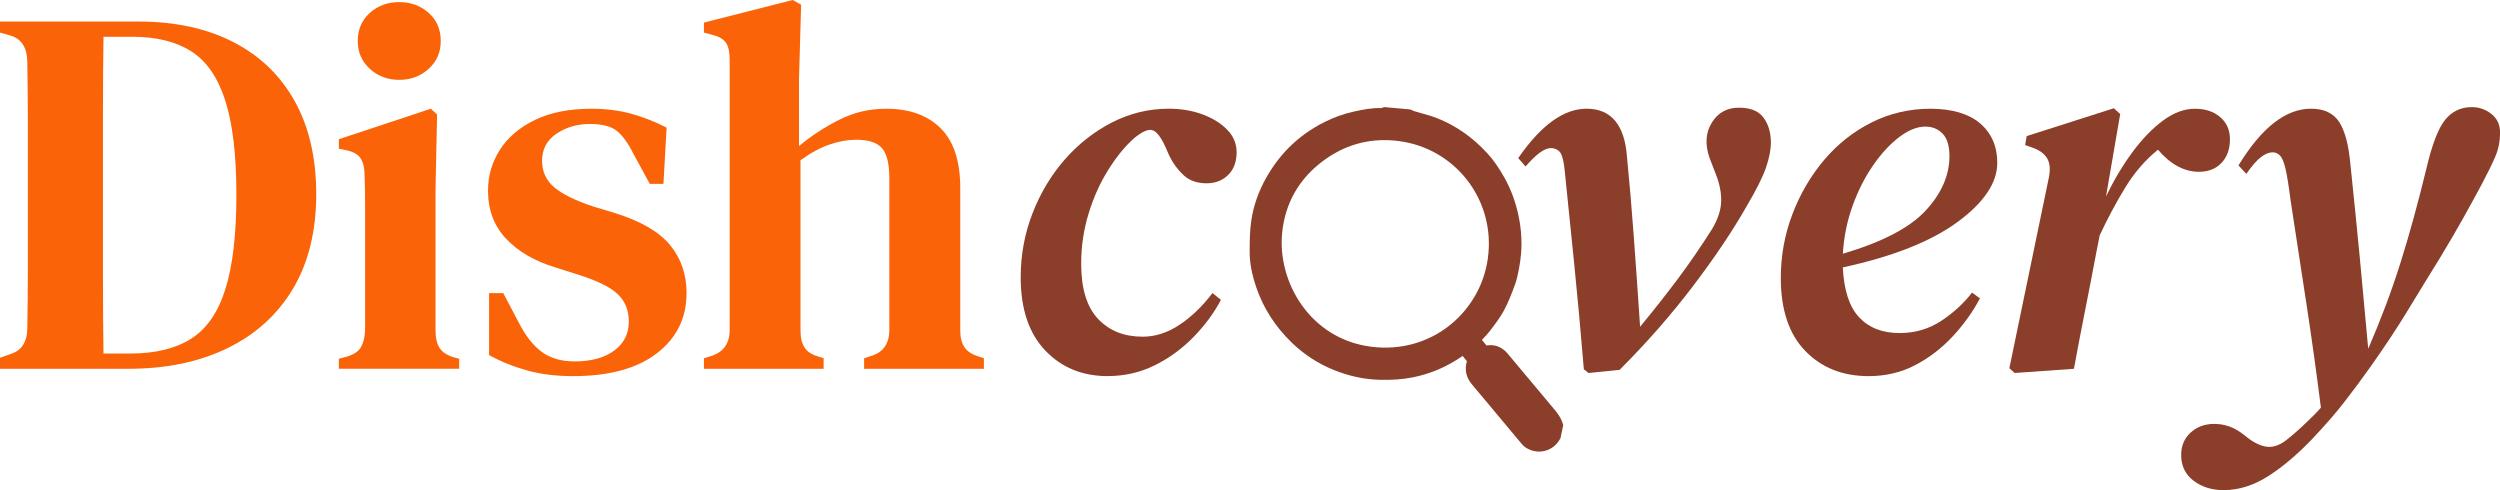 <?xml version="1.0" encoding="UTF-8"?>
<svg id="Layer_2" data-name="Layer 2" xmlns="http://www.w3.org/2000/svg" viewBox="0 0 713.85 139.95">
  <defs>
    <style>
      .cls-1 {
        fill: #fa6307;
      }

      .cls-2 {
        fill: #8b3e2a;
      }
    </style>
  </defs>
  <g id="Layer_1-2" data-name="Layer 1">
    <g>
      <path class="cls-1" d="m0,105.3v-3.15l3-1.05c3.2-1,4.8-3.5,4.8-7.5.1-5.7.15-11.52.15-17.47v-40.88c0-5.8-.05-11.6-.15-17.4,0-4.1-1.55-6.65-4.65-7.65l-3.15-.9v-3.15h39.45c10.5,0,19.55,1.95,27.15,5.85,7.6,3.9,13.45,9.52,17.55,16.88,4.1,7.35,6.15,16.23,6.15,26.62s-2.23,19.6-6.67,27c-4.45,7.4-10.7,13.05-18.75,16.95-8.05,3.9-17.43,5.85-28.12,5.85H0Zm29.55-4.35h7.65c7.1,0,12.87-1.4,17.33-4.2,4.45-2.8,7.73-7.52,9.82-14.18,2.1-6.65,3.15-15.62,3.15-26.92s-1.05-20.25-3.15-26.85c-2.1-6.6-5.32-11.3-9.67-14.1-4.35-2.8-9.98-4.2-16.88-4.2h-8.25c-.1,6.9-.15,13.88-.15,20.92v48.3c0,7.15.05,14.23.15,21.23Z"/>
      <path class="cls-1" d="m96.75,105.3v-2.85l2.25-.6c2-.6,3.35-1.5,4.05-2.7.7-1.2,1.1-2.8,1.2-4.8v-36.22c0-2.65-.05-5.37-.15-8.18,0-2-.38-3.57-1.12-4.73-.75-1.15-2.13-1.92-4.12-2.32l-2.1-.45v-2.7l26.25-8.7,1.8,1.65-.45,21.3v40.5c0,2,.38,3.6,1.12,4.8s2.07,2.1,3.98,2.7l1.65.45v2.85h-34.35Zm17.25-82.5c-3.3,0-6.1-1.05-8.4-3.15-2.3-2.1-3.45-4.75-3.45-7.95s1.15-5.97,3.45-8.02c2.3-2.05,5.1-3.08,8.4-3.08s6.1,1.03,8.4,3.08c2.3,2.05,3.45,4.73,3.45,8.02s-1.15,5.85-3.45,7.95c-2.3,2.1-5.1,3.15-8.4,3.15Z"/>
      <path class="cls-1" d="m163.65,107.4c-4.8,0-9.13-.52-12.98-1.58-3.85-1.05-7.53-2.52-11.02-4.42v-17.7h4.05l4.5,8.55c1.9,3.7,4.07,6.45,6.52,8.25,2.45,1.8,5.57,2.7,9.38,2.7,4.7,0,8.45-1.02,11.25-3.07,2.8-2.05,4.2-4.82,4.2-8.33,0-3.2-1.05-5.8-3.15-7.8-2.1-2-5.85-3.85-11.25-5.55l-6.6-2.1c-5.9-1.8-10.58-4.52-14.02-8.17-3.45-3.65-5.18-8.22-5.18-13.73,0-4.3,1.15-8.22,3.45-11.77,2.3-3.55,5.65-6.38,10.05-8.48,4.4-2.1,9.75-3.15,16.05-3.15,4.1,0,7.88.48,11.32,1.42,3.45.95,6.83,2.28,10.12,3.98l-.9,16.05h-3.9l-4.65-8.55c-1.6-3.2-3.23-5.42-4.88-6.67-1.65-1.25-4.18-1.88-7.58-1.88-3.6,0-6.78.93-9.52,2.77-2.75,1.85-4.12,4.42-4.12,7.73,0,3.1,1.15,5.62,3.45,7.57,2.3,1.95,6,3.78,11.1,5.48l6.45,1.95c7.3,2.3,12.5,5.35,15.6,9.15,3.1,3.8,4.65,8.35,4.65,13.65,0,7.1-2.83,12.83-8.48,17.18-5.65,4.35-13.63,6.52-23.92,6.52Z"/>
      <path class="cls-1" d="m201,105.3v-3l1.95-.6c3.6-1.1,5.4-3.6,5.4-7.5V16.95c0-2.1-.35-3.67-1.05-4.73-.7-1.05-2.05-1.82-4.05-2.32l-2.25-.6v-2.85l25.35-6.45,2.4,1.35-.6,21.15v19.2c3.5-2.9,7.32-5.4,11.48-7.5,4.15-2.1,8.62-3.15,13.42-3.15,6.6,0,11.77,1.85,15.52,5.55,3.75,3.7,5.62,9.4,5.62,17.1v40.65c0,2,.4,3.6,1.2,4.8.8,1.2,2.2,2.1,4.2,2.7l1.35.45v3h-34.2v-3l1.8-.6c3.6-1,5.4-3.5,5.4-7.5v-43.35c0-4.1-.7-6.95-2.1-8.55-1.4-1.6-3.85-2.4-7.35-2.4-2.4,0-4.93.45-7.58,1.35-2.65.9-5.43,2.4-8.33,4.5v48.75c0,2,.4,3.6,1.2,4.8.8,1.2,2.15,2.05,4.05,2.55l1.35.45v3h-34.2Z"/>
      <path class="cls-2" d="m316.35,107.4c-7.3,0-13.27-2.45-17.92-7.35-4.65-4.9-6.98-11.85-6.98-20.85,0-6.4,1.12-12.5,3.38-18.3,2.25-5.8,5.33-10.92,9.23-15.38,3.9-4.45,8.4-7.97,13.5-10.58,5.1-2.6,10.5-3.9,16.2-3.9,3.5,0,6.72.55,9.67,1.65,2.95,1.1,5.33,2.6,7.12,4.5,1.8,1.9,2.65,4.15,2.55,6.75-.1,2.6-.95,4.65-2.55,6.15-1.6,1.5-3.6,2.25-6,2.25-2.7,0-4.88-.75-6.52-2.25s-3.03-3.35-4.12-5.55l-1.05-2.4c-1.3-2.9-2.55-4.55-3.75-4.95-1.2-.4-2.95.35-5.25,2.25-2.6,2.3-5.08,5.33-7.42,9.08-2.35,3.75-4.23,7.93-5.62,12.52-1.4,4.6-2.1,9.35-2.1,14.25,0,7.1,1.6,12.35,4.8,15.75,3.2,3.4,7.45,5.1,12.75,5.1,3.6,0,7.1-1.12,10.5-3.38,3.4-2.25,6.55-5.27,9.45-9.08l2.4,1.95c-2,3.8-4.65,7.38-7.95,10.73-3.3,3.35-7,6.03-11.1,8.02-4.1,2-8.5,3-13.2,3Z"/>
      <path class="cls-2" d="m453.6,106.5l-1.35-1.05c-.9-10.9-1.83-21-2.77-30.3-.95-9.3-1.88-18.35-2.77-27.15-.3-2.5-.78-4.07-1.42-4.73-.65-.65-1.48-.98-2.48-.98-1.8,0-4.2,1.75-7.2,5.25l-2.1-2.4c6.5-9.4,13-14.1,19.5-14.1,7,0,10.85,4.55,11.55,13.65.7,7.1,1.35,14.73,1.95,22.88.6,8.15,1.2,16.73,1.8,25.73,3.8-4.6,7.35-9.1,10.65-13.5,3.3-4.4,6.6-9.2,9.9-14.4,1.5-2.5,2.35-4.88,2.55-7.12.2-2.25-.15-4.73-1.05-7.43l-2.25-5.85c-1.3-3.8-1.08-7.12.68-9.98,1.75-2.85,4.32-4.27,7.72-4.27s5.65.95,7.05,2.85c1.4,1.9,2.1,4.3,2.1,7.2,0,1.9-.45,4.2-1.35,6.9-.9,2.7-2.8,6.5-5.7,11.4-4,7-9.1,14.58-15.3,22.73-6.2,8.15-13.15,16.08-20.85,23.77l-8.85.9Z"/>
      <path class="cls-2" d="m533.55,107.4c-7.4,0-13.43-2.4-18.08-7.2-4.65-4.8-6.98-11.75-6.98-20.85,0-6.3,1.1-12.35,3.3-18.15,2.2-5.8,5.22-10.97,9.07-15.52,3.85-4.55,8.37-8.12,13.58-10.73,5.2-2.6,10.8-3.9,16.8-3.9s10.92,1.4,14.18,4.2c3.25,2.8,4.88,6.55,4.88,11.25,0,5.7-3.78,11.32-11.33,16.88-7.55,5.55-18.48,9.88-32.77,12.97.3,6.5,1.85,11.25,4.65,14.25,2.8,3,6.65,4.5,11.55,4.5,4.4,0,8.35-1.15,11.85-3.45,3.5-2.3,6.45-5,8.85-8.1l2.25,1.65c-2,3.8-4.58,7.4-7.73,10.8-3.15,3.4-6.73,6.15-10.73,8.25-4,2.1-8.45,3.15-13.35,3.15Zm16.2-71.25c-2.3,0-4.75.98-7.35,2.92-2.6,1.95-5.08,4.6-7.42,7.95-2.35,3.35-4.33,7.2-5.92,11.55-1.6,4.35-2.55,8.98-2.85,13.88,11.2-3.3,19.07-7.4,23.62-12.3,4.55-4.9,6.82-10.1,6.82-15.6,0-2.9-.65-5.02-1.95-6.38-1.3-1.35-2.95-2.02-4.95-2.02Z"/>
      <path class="cls-2" d="m575.25,106.5l-1.5-1.35,11.25-54.3c.5-2.4.35-4.27-.45-5.62-.8-1.35-2.2-2.37-4.2-3.07l-2.1-.75.45-2.55,24.9-7.95,1.8,1.65-4.05,23.55c2.2-4.6,4.7-8.8,7.5-12.6,2.8-3.8,5.72-6.83,8.77-9.08,3.05-2.25,6.08-3.38,9.08-3.38s5.42.8,7.27,2.4c1.85,1.6,2.77,3.7,2.77,6.3,0,2.8-.8,5.05-2.4,6.75-1.6,1.7-3.75,2.55-6.45,2.55-4.2,0-8.1-2.1-11.7-6.3-3.6,2.9-6.7,6.48-9.3,10.72-2.6,4.25-5.05,8.83-7.35,13.73l-1.2,6.15c-1,5.3-2.02,10.6-3.08,15.9-1.05,5.3-2.08,10.65-3.07,16.05l-16.95,1.2Z"/>
      <path class="cls-2" d="m634.95,139.95c-3.4,0-6.27-.9-8.62-2.7-2.35-1.8-3.52-4.25-3.52-7.35,0-2.6.9-4.73,2.7-6.38,1.8-1.65,4.05-2.48,6.75-2.48,1.5,0,2.95.25,4.35.75,1.4.5,2.85,1.35,4.35,2.55,2,1.7,3.95,2.75,5.85,3.15,1.9.4,3.9-.2,6-1.8,1.4-1.1,2.75-2.25,4.05-3.45,1.3-1.2,2.65-2.5,4.05-3.9.6-.6,1.2-1.25,1.8-1.95-1.3-10.3-2.68-20.15-4.12-29.55-1.45-9.4-2.98-19.35-4.57-29.85-.5-4-.98-6.95-1.43-8.85-.45-1.9-.98-3.15-1.57-3.75-.6-.6-1.3-.9-2.1-.9-1,0-2.1.45-3.3,1.35-1.2.9-2.6,2.5-4.2,4.8l-2.25-2.4c6.6-10.8,13.5-16.2,20.7-16.2,3.7,0,6.38,1.25,8.03,3.75,1.65,2.5,2.72,6.5,3.22,12,1,9.5,1.9,18.45,2.7,26.85.8,8.4,1.6,17.05,2.4,25.95,3.6-8.3,6.68-16.5,9.23-24.6,2.55-8.1,5.02-17.1,7.42-27,1.6-6.8,3.38-11.4,5.33-13.8s4.47-3.6,7.58-3.6c2.1,0,3.97.65,5.62,1.95,1.65,1.3,2.47,3.1,2.47,5.4s-.45,4.65-1.35,6.75c-.9,2.1-2.2,4.75-3.9,7.95-1.6,3-3.35,6.2-5.25,9.6-1.9,3.4-4.15,7.25-6.75,11.55-2.8,4.5-5.77,9.35-8.92,14.55-3.15,5.2-6.83,10.75-11.02,16.65-2.2,3.1-4.58,6.3-7.12,9.6-2.55,3.3-5.68,6.9-9.38,10.8-4.2,4.4-8.38,7.92-12.52,10.57-4.15,2.65-8.38,3.98-12.68,3.98Z"/>
    </g>
    <path class="cls-2" d="m446.36,121.4l-.07-.25c-.52-1.84-1.62-3.26-2.62-4.44-2.52-2.99-5.02-5.99-7.53-8.99-1.87-2.24-3.73-4.47-5.6-6.7-1.63-1.95-3.72-2.77-6.08-2.37-.42-.54-.86-1.07-1.31-1.59.05-.05.09-.1.14-.15.77-.81,1.56-1.65,2.27-2.58l.22-.3c1.31-1.73,2.67-3.51,3.72-5.49,1.24-2.34,2.18-4.8,3.11-7.33.52-1.42.8-2.88,1.08-4.3l.07-.38c.25-1.28.44-2.65.56-4.08.3-3.48.06-7.1-.7-10.76-.82-3.94-2.17-7.61-4.01-10.9-1.62-2.9-3.19-5.14-4.95-7.05-4.16-4.53-8.98-7.9-14.32-10-1.45-.57-2.95-.99-4.41-1.39-.71-.2-1.42-.39-2.12-.61-.18-.06-.36-.14-.54-.23-.12-.06-.24-.11-.37-.17l-.21-.09-7.41-.67-.26.08c-.14.04-.27.09-.41.14-.05.02-.11.04-.16.06-2.65-.09-5.19.41-7.77.97-2.83.61-5.66,1.62-8.41,2.98-3.92,1.95-7.4,4.45-10.35,7.44-2.48,2.51-4.65,5.43-6.46,8.68-2.12,3.81-3.52,7.8-4.14,11.87-.47,3.02-.48,6.11-.49,9.1-.01,3.06.58,6.25,1.85,10.04,2.03,6.02,5.49,11.4,10.28,16,3.5,3.35,7.5,5.94,11.91,7.71,4.37,1.75,8.58,2.66,12.88,2.79,3.66.11,6.87-.12,9.81-.72,4.33-.88,8.46-2.53,12.28-4.91.6-.38,1.2-.77,1.8-1.17.42.5.82.99,1.21,1.48-.69,2.44-.22,4.65,1.4,6.58,2.9,3.46,5.79,6.92,8.68,10.38l5.52,6.61c.38.46.73.79,1.11,1.04.99.68,2.13,1.08,3.29,1.19.77.07,1.55,0,2.3-.19,1.82-.47,3.32-1.64,4.25-3.31.04-.03.09-.06.13-.09m-45.99-85.03c15.69,2.08,26.88,16.11,25.47,31.94h0c-.65,7.96-4.61,15.42-10.87,20.49-6.31,5.11-14.35,7.34-22.64,6.27-17.59-2.25-26.87-18.73-25.38-32.7.89-8.35,4.78-15.18,11.56-20.27,6.11-4.59,12.98-6.57,20.46-5.89.46.04.92.09,1.39.15Z"/>
  </g>
</svg>